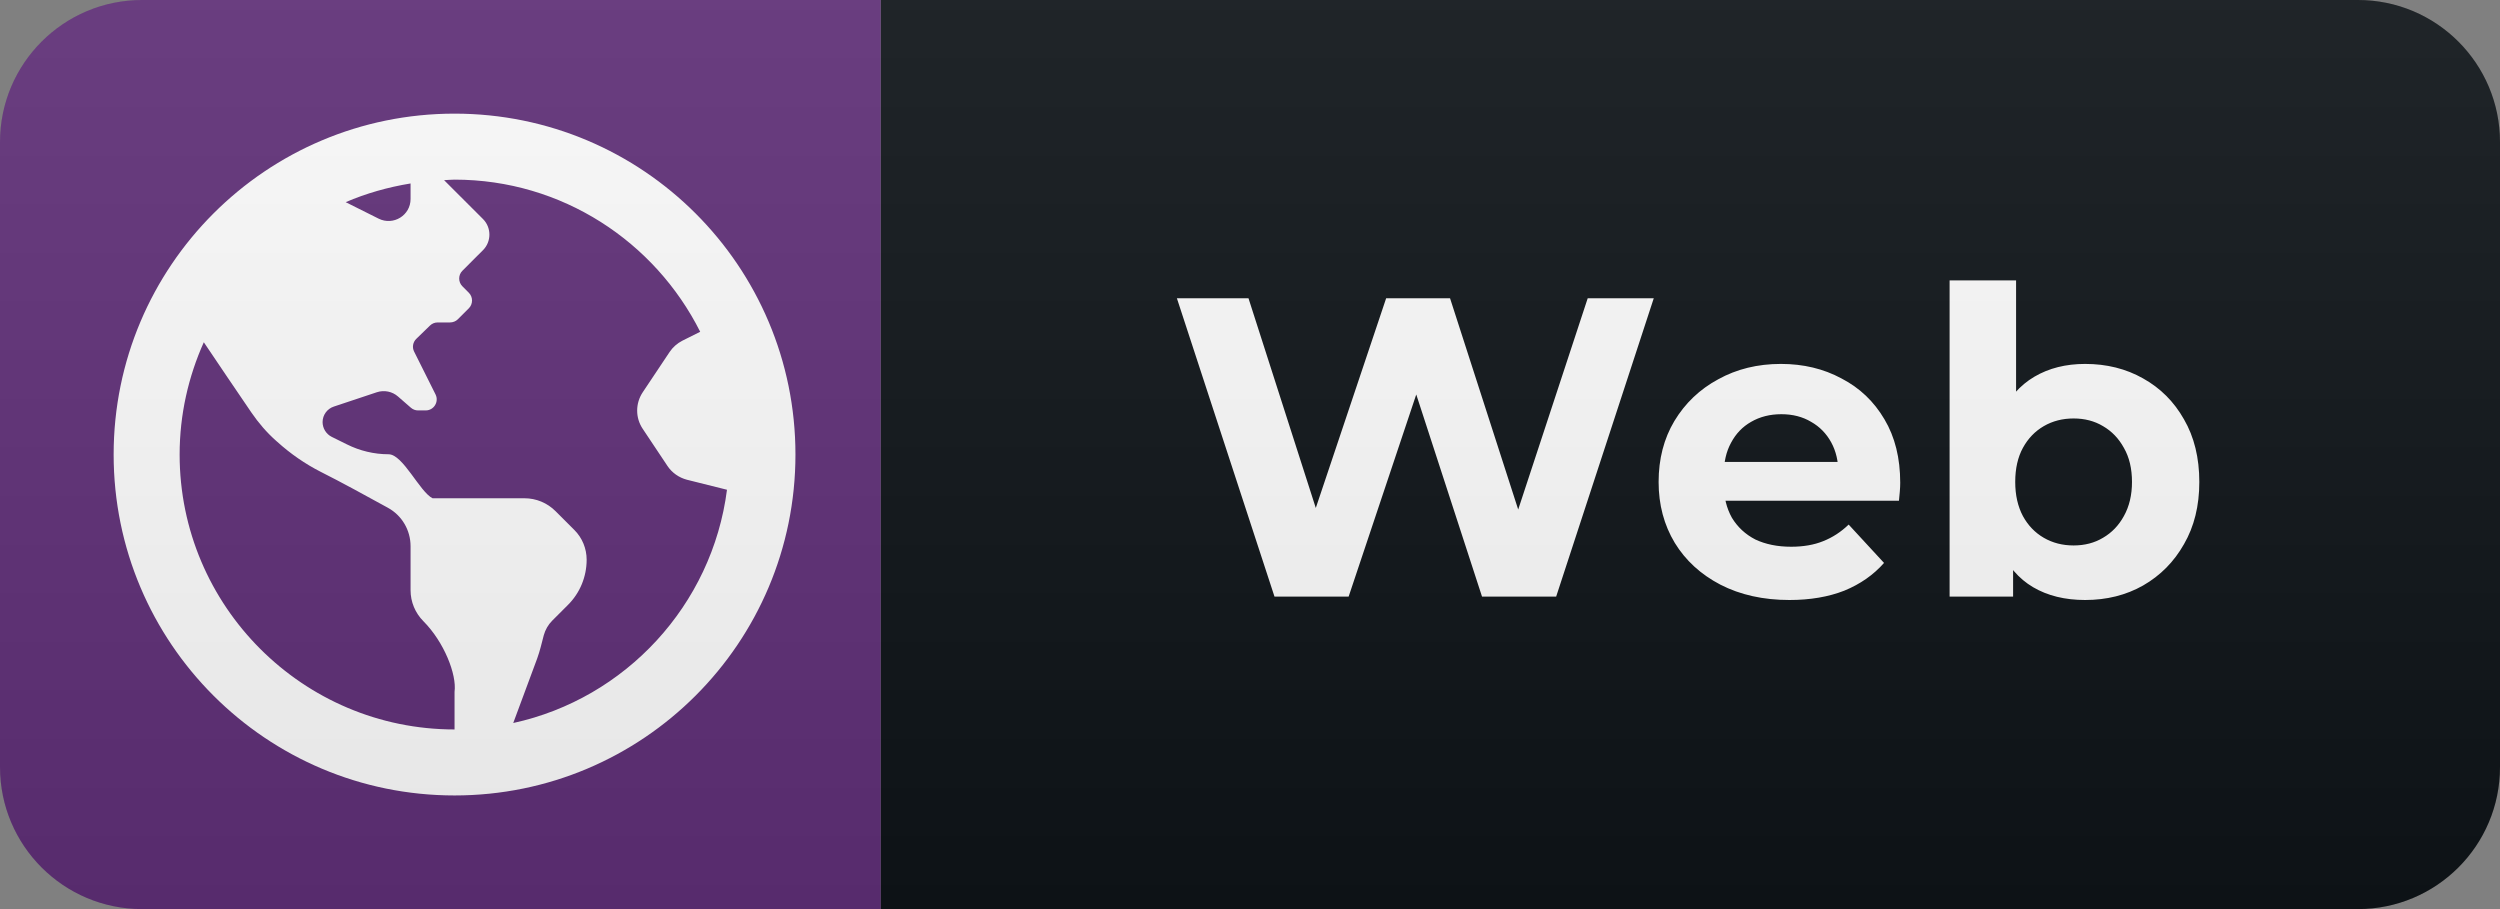 <svg width="88" height="32" viewBox="0 0 88 32" fill="none" xmlns="http://www.w3.org/2000/svg">
<rect x="0" y="0" width="88" height="32" fill="#808080" stroke="none"/>
<path d="M83 0H31V32H83C85.761 32 88 29.761 88 27V5C88 2.239 85.761 0 83 0Z" fill="#0F1418"/>
<path d="M31 0H5C2.239 0 0 2.239 0 5V27C0 29.761 2.239 32 5 32H31V0Z" fill="#613079"/>
<path d="M16 4C9.371 4 4 9.371 4 16C4 22.629 9.371 28 16 28C22.629 28 28 22.629 28 16C28 9.371 22.629 4 16 4ZM14.452 6.458V7.005C14.452 7.581 13.847 7.953 13.329 7.697L12.168 7.116C12.889 6.806 13.653 6.589 14.452 6.458ZM16 24.352V25.677C10.663 25.677 6.323 21.337 6.323 16C6.323 14.592 6.632 13.257 7.174 12.047C7.653 12.758 8.394 13.857 8.848 14.519C9.1 14.887 9.39 15.226 9.724 15.521L9.763 15.555C10.223 15.971 10.74 16.329 11.292 16.61C11.969 16.948 12.957 17.49 13.653 17.873C14.147 18.143 14.452 18.661 14.452 19.227V20.776C14.452 21.187 14.616 21.579 14.906 21.869C15.632 22.6 16.082 23.742 16 24.352ZM18.066 25.45L18.908 23.181C19.005 22.915 19.068 22.639 19.14 22.363C19.194 22.169 19.295 21.99 19.44 21.845L19.987 21.298C20.413 20.877 20.65 20.302 20.65 19.702C20.65 19.31 20.495 18.932 20.219 18.657L19.556 17.994C19.266 17.703 18.874 17.539 18.463 17.539H15.226C14.771 17.311 14.185 15.99 13.677 15.99C13.169 15.99 12.666 15.869 12.211 15.642L11.674 15.376C11.481 15.279 11.355 15.076 11.355 14.858C11.355 14.611 11.514 14.389 11.752 14.311L13.261 13.808C13.523 13.721 13.808 13.779 14.011 13.958L14.461 14.35C14.534 14.413 14.621 14.447 14.713 14.447H14.984C15.274 14.447 15.458 14.142 15.332 13.886L14.577 12.376C14.5 12.226 14.534 12.042 14.655 11.926L15.134 11.461C15.207 11.389 15.303 11.35 15.405 11.35H15.84C15.942 11.35 16.044 11.311 16.116 11.239L16.503 10.852C16.653 10.702 16.653 10.455 16.503 10.305L16.276 10.077C16.126 9.927 16.126 9.681 16.276 9.531L16.774 9.032L17.002 8.805C17.302 8.505 17.302 8.011 17.002 7.711L15.632 6.342C15.753 6.337 15.874 6.323 16 6.323C19.784 6.323 23.055 8.51 24.647 11.679L24.018 11.993C23.839 12.085 23.684 12.221 23.573 12.386L22.624 13.808C22.363 14.2 22.363 14.708 22.624 15.095L23.495 16.402C23.655 16.643 23.902 16.813 24.177 16.886L25.59 17.239C25.068 21.303 22.015 24.589 18.066 25.45Z" fill="white"/>
<path d="M44.862 21L41.427 10.5H43.947L46.932 19.8H45.672L48.792 10.5H51.042L54.042 19.8H52.827L55.887 10.5H58.212L54.777 21H52.167L49.512 12.84H50.202L47.472 21H44.862ZM62.988 21.12C62.068 21.12 61.258 20.94 60.558 20.58C59.868 20.22 59.333 19.73 58.953 19.11C58.573 18.48 58.383 17.765 58.383 16.965C58.383 16.155 58.568 15.44 58.938 14.82C59.318 14.19 59.833 13.7 60.483 13.35C61.133 12.99 61.868 12.81 62.688 12.81C63.478 12.81 64.188 12.98 64.818 13.32C65.458 13.65 65.963 14.13 66.333 14.76C66.703 15.38 66.888 16.125 66.888 16.995C66.888 17.085 66.883 17.19 66.873 17.31C66.863 17.42 66.853 17.525 66.843 17.625H60.288V16.26H65.613L64.713 16.665C64.713 16.245 64.628 15.88 64.458 15.57C64.288 15.26 64.053 15.02 63.753 14.85C63.453 14.67 63.103 14.58 62.703 14.58C62.303 14.58 61.948 14.67 61.638 14.85C61.338 15.02 61.103 15.265 60.933 15.585C60.763 15.895 60.678 16.265 60.678 16.695V17.055C60.678 17.495 60.773 17.885 60.963 18.225C61.163 18.555 61.438 18.81 61.788 18.99C62.148 19.16 62.568 19.245 63.048 19.245C63.478 19.245 63.853 19.18 64.173 19.05C64.503 18.92 64.803 18.725 65.073 18.465L66.318 19.815C65.948 20.235 65.483 20.56 64.923 20.79C64.363 21.01 63.718 21.12 62.988 21.12ZM73.396 21.12C72.686 21.12 72.076 20.97 71.566 20.67C71.056 20.37 70.666 19.915 70.396 19.305C70.126 18.685 69.991 17.905 69.991 16.965C69.991 16.015 70.131 15.235 70.411 14.625C70.701 14.015 71.101 13.56 71.611 13.26C72.121 12.96 72.716 12.81 73.396 12.81C74.156 12.81 74.836 12.98 75.436 13.32C76.046 13.66 76.526 14.14 76.876 14.76C77.236 15.38 77.416 16.115 77.416 16.965C77.416 17.805 77.236 18.535 76.876 19.155C76.526 19.775 76.046 20.26 75.436 20.61C74.836 20.95 74.156 21.12 73.396 21.12ZM68.626 21V9.87H70.966V14.565L70.816 16.95L70.861 19.35V21H68.626ZM72.991 19.2C73.381 19.2 73.726 19.11 74.026 18.93C74.336 18.75 74.581 18.495 74.761 18.165C74.951 17.825 75.046 17.425 75.046 16.965C75.046 16.495 74.951 16.095 74.761 15.765C74.581 15.435 74.336 15.18 74.026 15C73.726 14.82 73.381 14.73 72.991 14.73C72.601 14.73 72.251 14.82 71.941 15C71.631 15.18 71.386 15.435 71.206 15.765C71.026 16.095 70.936 16.495 70.936 16.965C70.936 17.425 71.026 17.825 71.206 18.165C71.386 18.495 71.631 18.75 71.941 18.93C72.251 19.11 72.601 19.2 72.991 19.2Z" fill="white"/>
<path d="M83 0H5C2.239 0 0 2.239 0 5V27C0 29.761 2.239 32 5 32H83C85.761 32 88 29.761 88 27V5C88 2.239 85.761 0 83 0Z" fill="url(#paint0_linear_14_878)"/>
<defs>
<linearGradient id="paint0_linear_14_878" x1="0" y1="0" x2="0" y2="32" gradientUnits="userSpaceOnUse">
<stop stop-color="#BBBBBB" stop-opacity="0.1"/>
<stop offset="1" stop-opacity="0.1"/>
</linearGradient>
</defs>
</svg>
